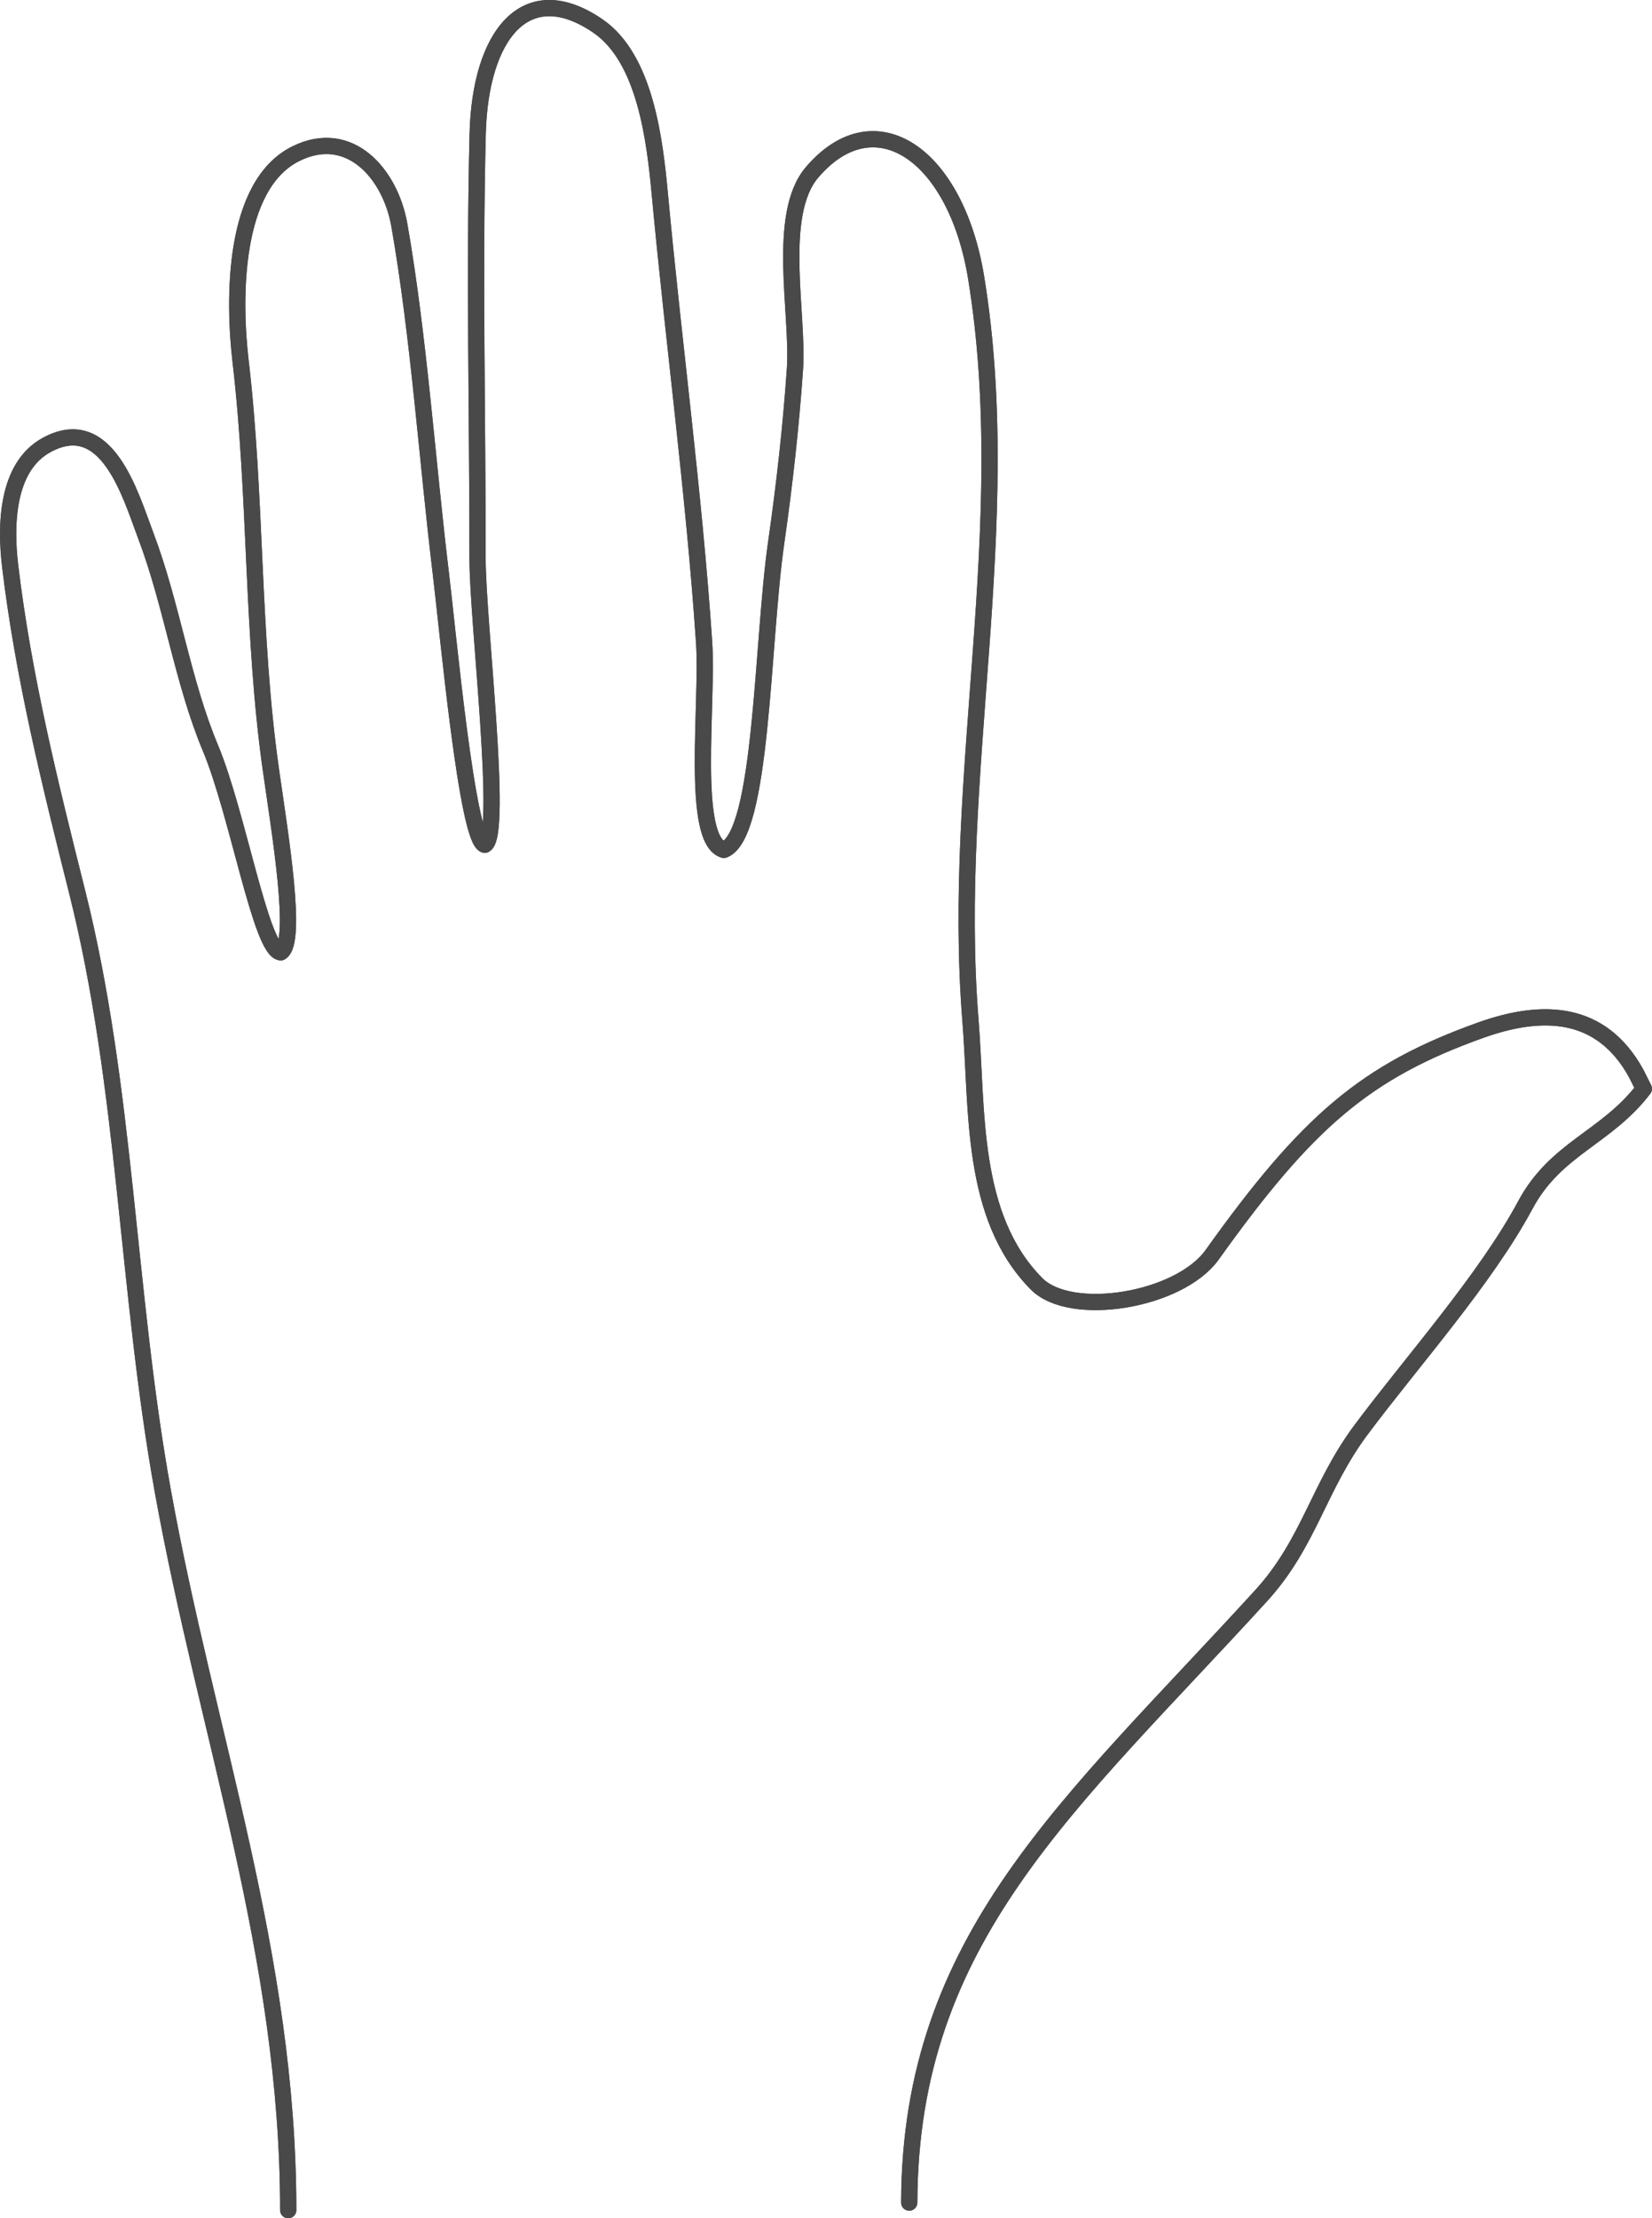 <?xml version="1.0" encoding="UTF-8" standalone="no"?>
<!-- Created with Inkscape (http://www.inkscape.org/) -->

<svg
   version="1.1"
   id="svg256"
   width="101.555"
   height="136.305"
   viewBox="0 0 101.555 136.305"
   sodipodi:docname="right-hand.png"
   inkscape:export-filename="right-hand.svg"
   inkscape:export-xdpi="96"
   inkscape:export-ydpi="96"
   xmlns:inkscape="http://www.inkscape.org/namespaces/inkscape"
   xmlns:sodipodi="http://sodipodi.sourceforge.net/DTD/sodipodi-0.dtd"
   xmlns="http://www.w3.org/2000/svg"
   xmlns:svg="http://www.w3.org/2000/svg">
  <defs
     id="defs260" />
  <sodipodi:namedview
     id="namedview258"
     pagecolor="#ffffff"
     bordercolor="#000000"
     borderopacity="0.25"
     inkscape:showpageshadow="false"
     inkscape:pageopacity="0"
     inkscape:pagecheckerboard="true"
     inkscape:deskcolor="#d1d1d1"
     showgrid="false"
     showborder="false"
     borderlayer="false" />
  <path
     style="fill:none;stroke:#494949;stroke-width:0.999;stroke-linecap:round;stroke-linejoin:round;stroke-dasharray:none"
     d="m 55.894,135.34 c 0.045,-16.28 9.849,-24.389 21.63,-37.288 2.96,-3.241 3.525,-6.685 6.149,-10.201 3.101,-4.156 7.643,-9.238 10.095,-13.808 1.883,-3.509 4.964,-4.103 7.287,-7.143 l -0.466,-0.931 c -2.146,-3.911 -5.748,-4.031 -9.552,-2.673 -7.083,2.529 -10.666,5.61 -16.52,13.803 -2.014,2.817 -8.686,3.928 -10.805,1.778 -4.087,-4.144 -3.611,-10.663 -4.053,-16.168 -1.223,-15.218 2.836,-30.334 0.352,-45.626 -1.233,-7.592 -6.219,-11.033 -10.094,-6.489 -2.219,2.603 -0.817,8.722 -1.048,12.076 -0.244,3.555 -0.652,7.18 -1.159,10.708 -0.879,6.118 -0.837,17.949 -3.213,18.845 -2.07,-0.604 -0.957,-9.013 -1.215,-12.793 -0.624,-9.168 -1.864,-18.307 -2.717,-27.469 -0.309,-3.321 -0.886,-8.362 -3.808,-10.363 -4.439,-3.038 -7.243,0.554 -7.393,6.638 -0.214,8.598 -0.004,17.457 -0.007,26.072 -10e-4,3.859 1.596,17.011 0.446,17.602 -1.088,-0.231 -2.253,-12.974 -2.702,-16.671 -0.839,-6.924 -1.359,-14.626 -2.553,-21.416 -0.553,-3.142 -3.052,-6.007 -6.345,-4.387 -3.921,1.929 -3.857,8.982 -3.412,12.768 0.981,8.348 0.678,16.786 1.869,25.141 0.556,3.901 1.669,10.578 0.592,11.174 -1.221,-0.146 -2.637,-8.551 -4.322,-12.57 -1.715,-4.091 -2.358,-8.783 -3.969,-13.036 -0.943,-2.49 -2.378,-7.594 -6.092,-5.572 -2.496,1.359 -2.536,4.996 -2.245,7.434 0.809,6.781 2.455,13.409 4.117,20.02 3.02,12.023 3.05,24.522 5.26,36.78 2.73,15.142 7.717,28.576 7.717,44.23"
     id="path370"
     sodipodi:nodetypes="cscccccccccccccccccccccccccccccccc" />
  <path
     style="fill:none;stroke:#494949;stroke-width:0.999;stroke-linecap:round;stroke-linejoin:round;stroke-dasharray:none"
     d="m 55.894,135.34 c 0.045,-16.28 9.849,-24.389 21.63,-37.288 2.96,-3.241 3.525,-6.685 6.149,-10.201 3.101,-4.156 7.643,-9.238 10.095,-13.808 1.883,-3.509 4.964,-4.103 7.287,-7.143 l -0.466,-0.931 c -2.146,-3.911 -5.748,-4.031 -9.552,-2.673 -7.083,2.529 -10.666,5.61 -16.52,13.803 -2.014,2.817 -8.686,3.928 -10.805,1.778 -4.087,-4.144 -3.611,-10.663 -4.053,-16.168 -1.223,-15.218 2.836,-30.334 0.352,-45.626 -1.233,-7.592 -6.219,-11.033 -10.094,-6.489 -2.219,2.603 -0.817,8.722 -1.048,12.076 -0.244,3.555 -0.652,7.18 -1.159,10.708 -0.879,6.118 -0.837,17.949 -3.213,18.845 -2.07,-0.604 -0.957,-9.013 -1.215,-12.793 -0.624,-9.168 -1.864,-18.307 -2.717,-27.469 -0.309,-3.321 -0.886,-8.362 -3.808,-10.363 -4.439,-3.038 -7.243,0.554 -7.393,6.638 -0.214,8.598 -0.004,17.457 -0.007,26.072 -10e-4,3.859 1.596,17.011 0.446,17.602 -1.088,-0.231 -2.253,-12.974 -2.702,-16.671 -0.839,-6.924 -1.359,-14.626 -2.553,-21.416 -0.553,-3.142 -3.052,-6.007 -6.345,-4.387 -3.921,1.929 -3.857,8.982 -3.412,12.768 0.981,8.348 0.678,16.786 1.869,25.141 0.556,3.901 1.669,10.578 0.592,11.174 -1.221,-0.146 -2.637,-8.551 -4.322,-12.57 -1.715,-4.091 -2.358,-8.783 -3.969,-13.036 -0.943,-2.49 -2.378,-7.594 -6.092,-5.572 -2.496,1.359 -2.536,4.996 -2.245,7.434 0.809,6.781 2.455,13.409 4.117,20.02 3.02,12.023 3.05,24.522 5.26,36.78 2.73,15.142 7.717,28.576 7.717,44.23"
     id="path6399"
     sodipodi:nodetypes="cscccccccccccccccccccccccccccccccc" />
</svg>
